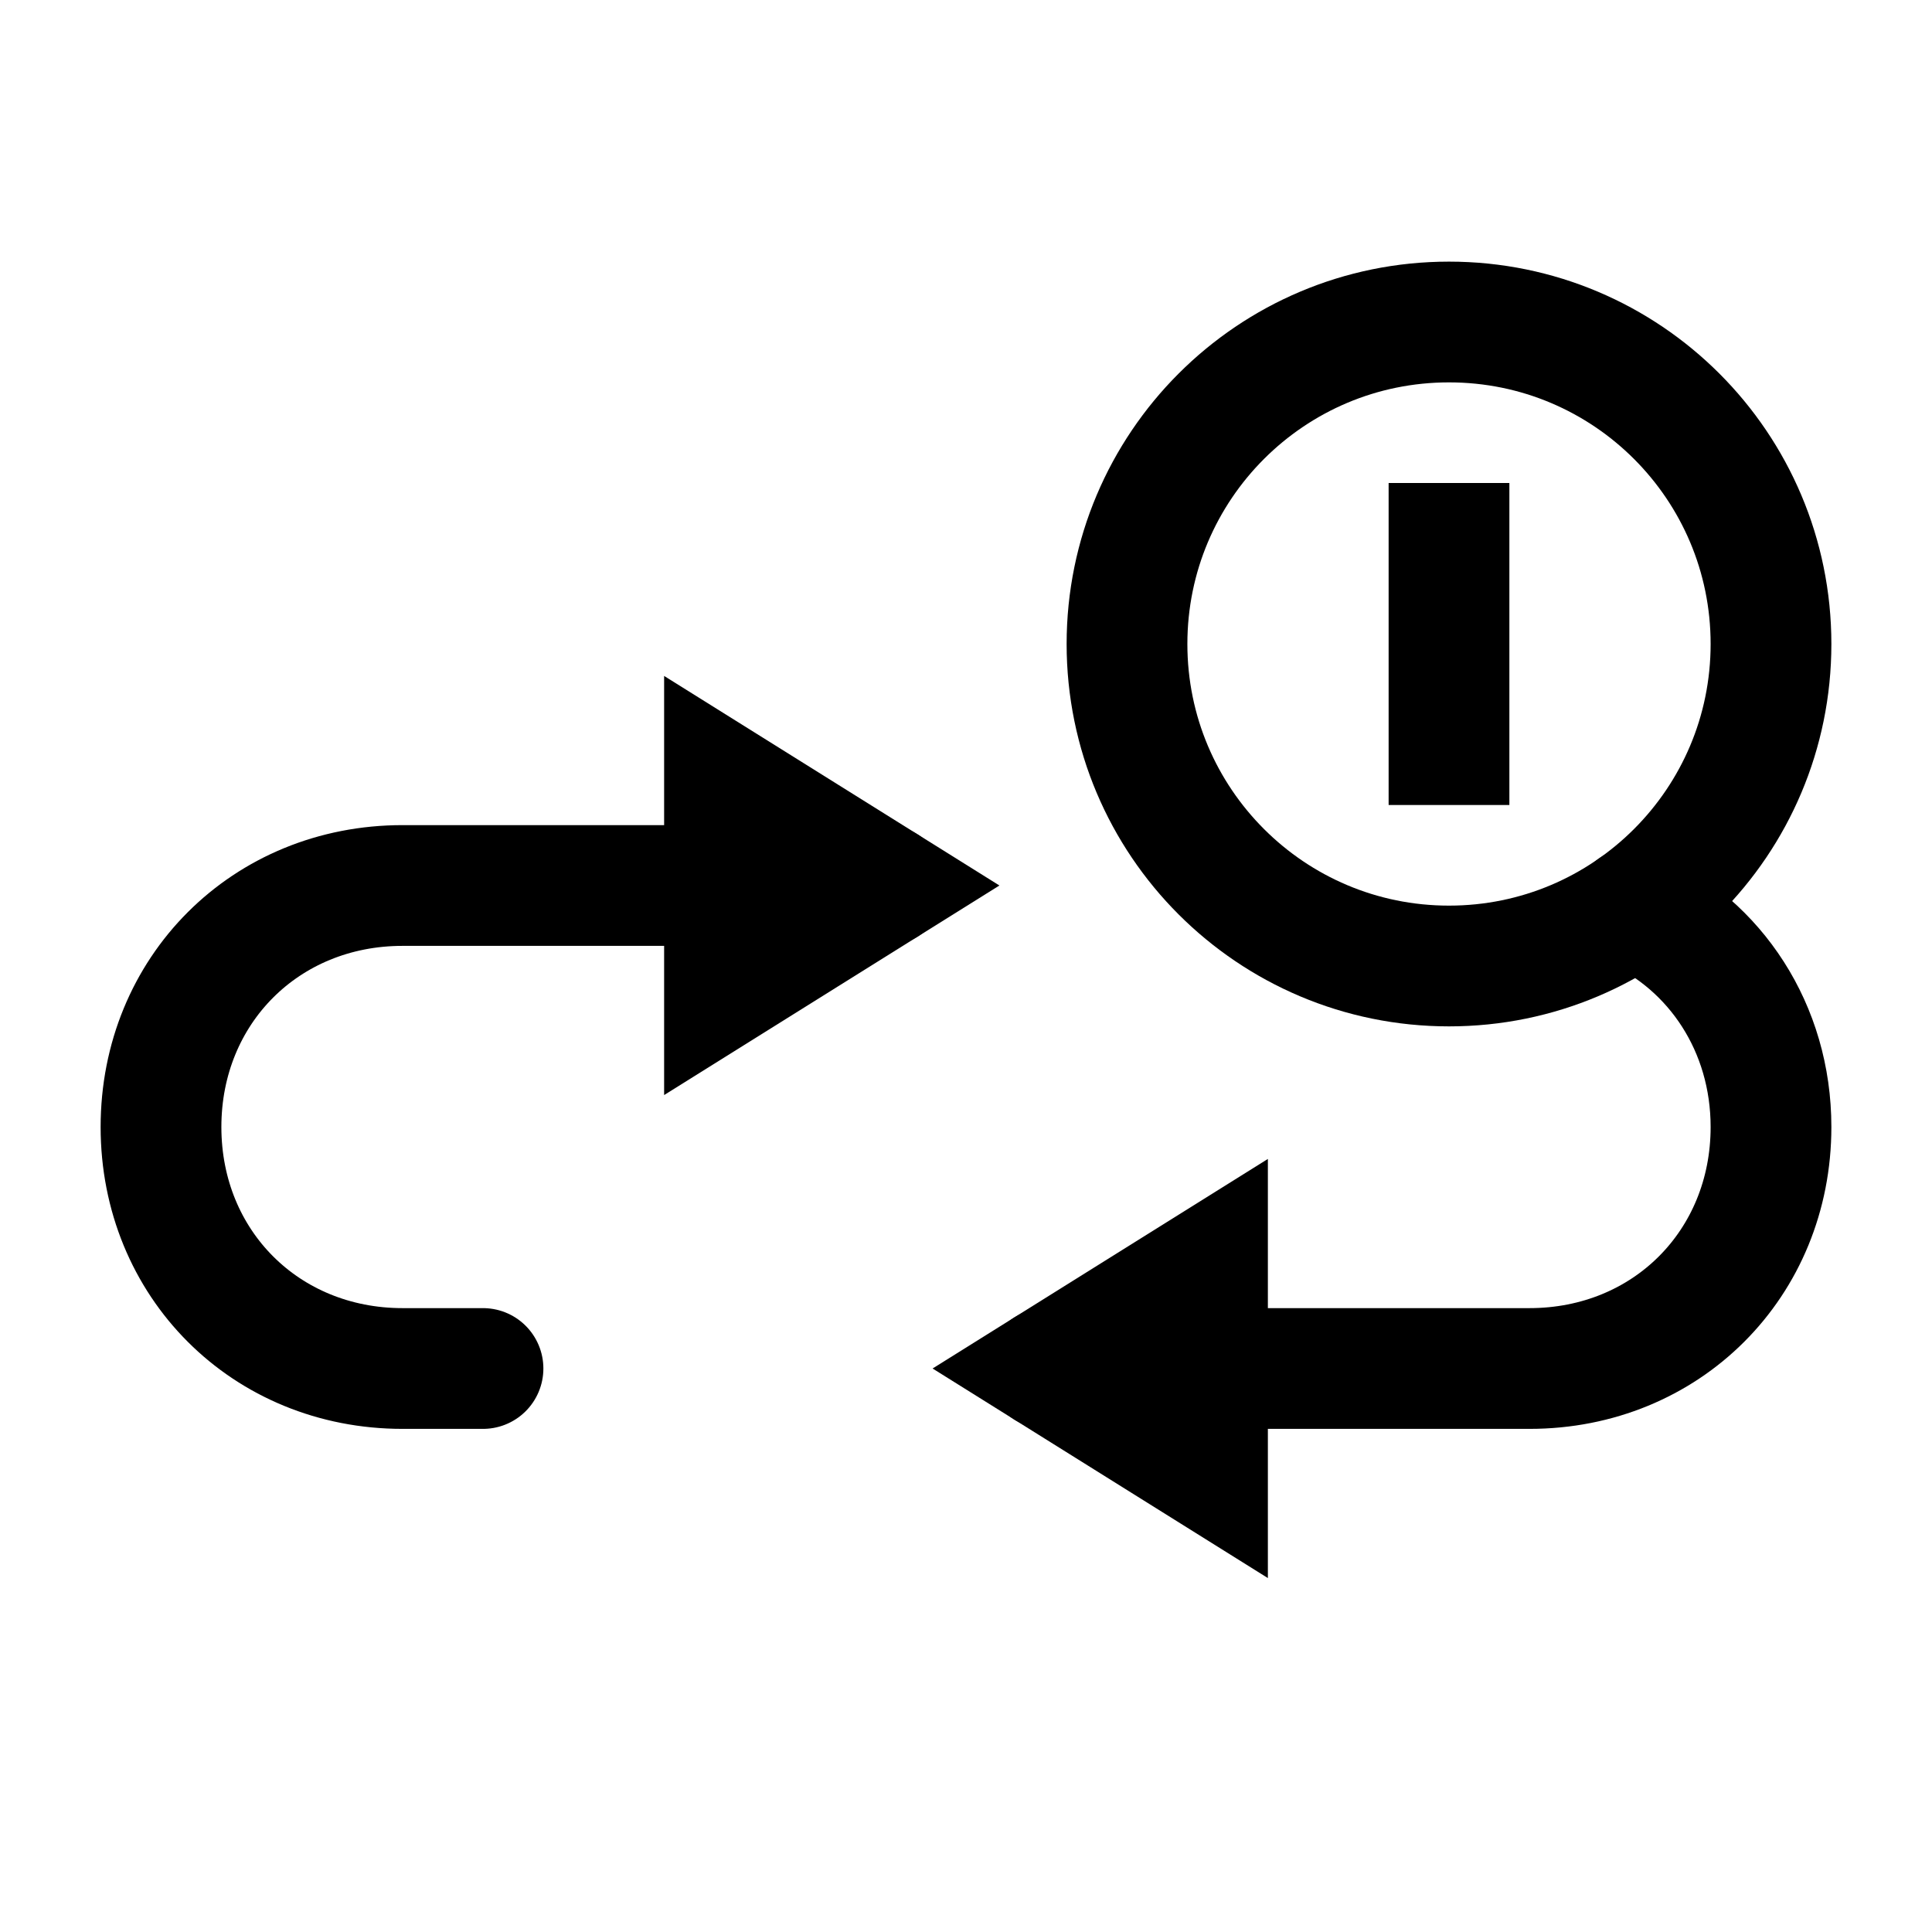 <svg width="24" height="24" viewBox="0 0 24 24" fill="none" xmlns="http://www.w3.org/2000/svg">
<path d="M6 17H5C3.3 17 2 15.7 2 14C2 12.3 3.3 11 5 11H11" stroke="black" stroke-width="1.5" stroke-miterlimit="10" stroke-linecap="round"/>
<path d="M11 11L9 9.75V12.25L11 11Z" stroke="black" stroke-width="1.5"/>
<path d="M20.29 11.28C21.31 11.74 22 12.77 22 14C22 15.7 20.7 17 19 17H13" stroke="black" stroke-width="1.5" stroke-miterlimit="10" stroke-linecap="round"/>
<path d="M13 17L15 18.25L15 15.75L13 17Z" stroke="black" stroke-width="1.5"/>
<path d="M14 8C14 10.21 15.79 12 18 12C20.21 12 22 10.21 22 8C22 5.79 20.21 4 18 4C15.79 4 14 5.79 14 8Z" stroke="black" stroke-width="1.5" stroke-miterlimit="10" stroke-linecap="round" stroke-linejoin="round"/>
<path d="M18 6V10" stroke="black" stroke-width="1.5" stroke-miterlimit="10" stroke-linejoin="round"/>
</svg>
